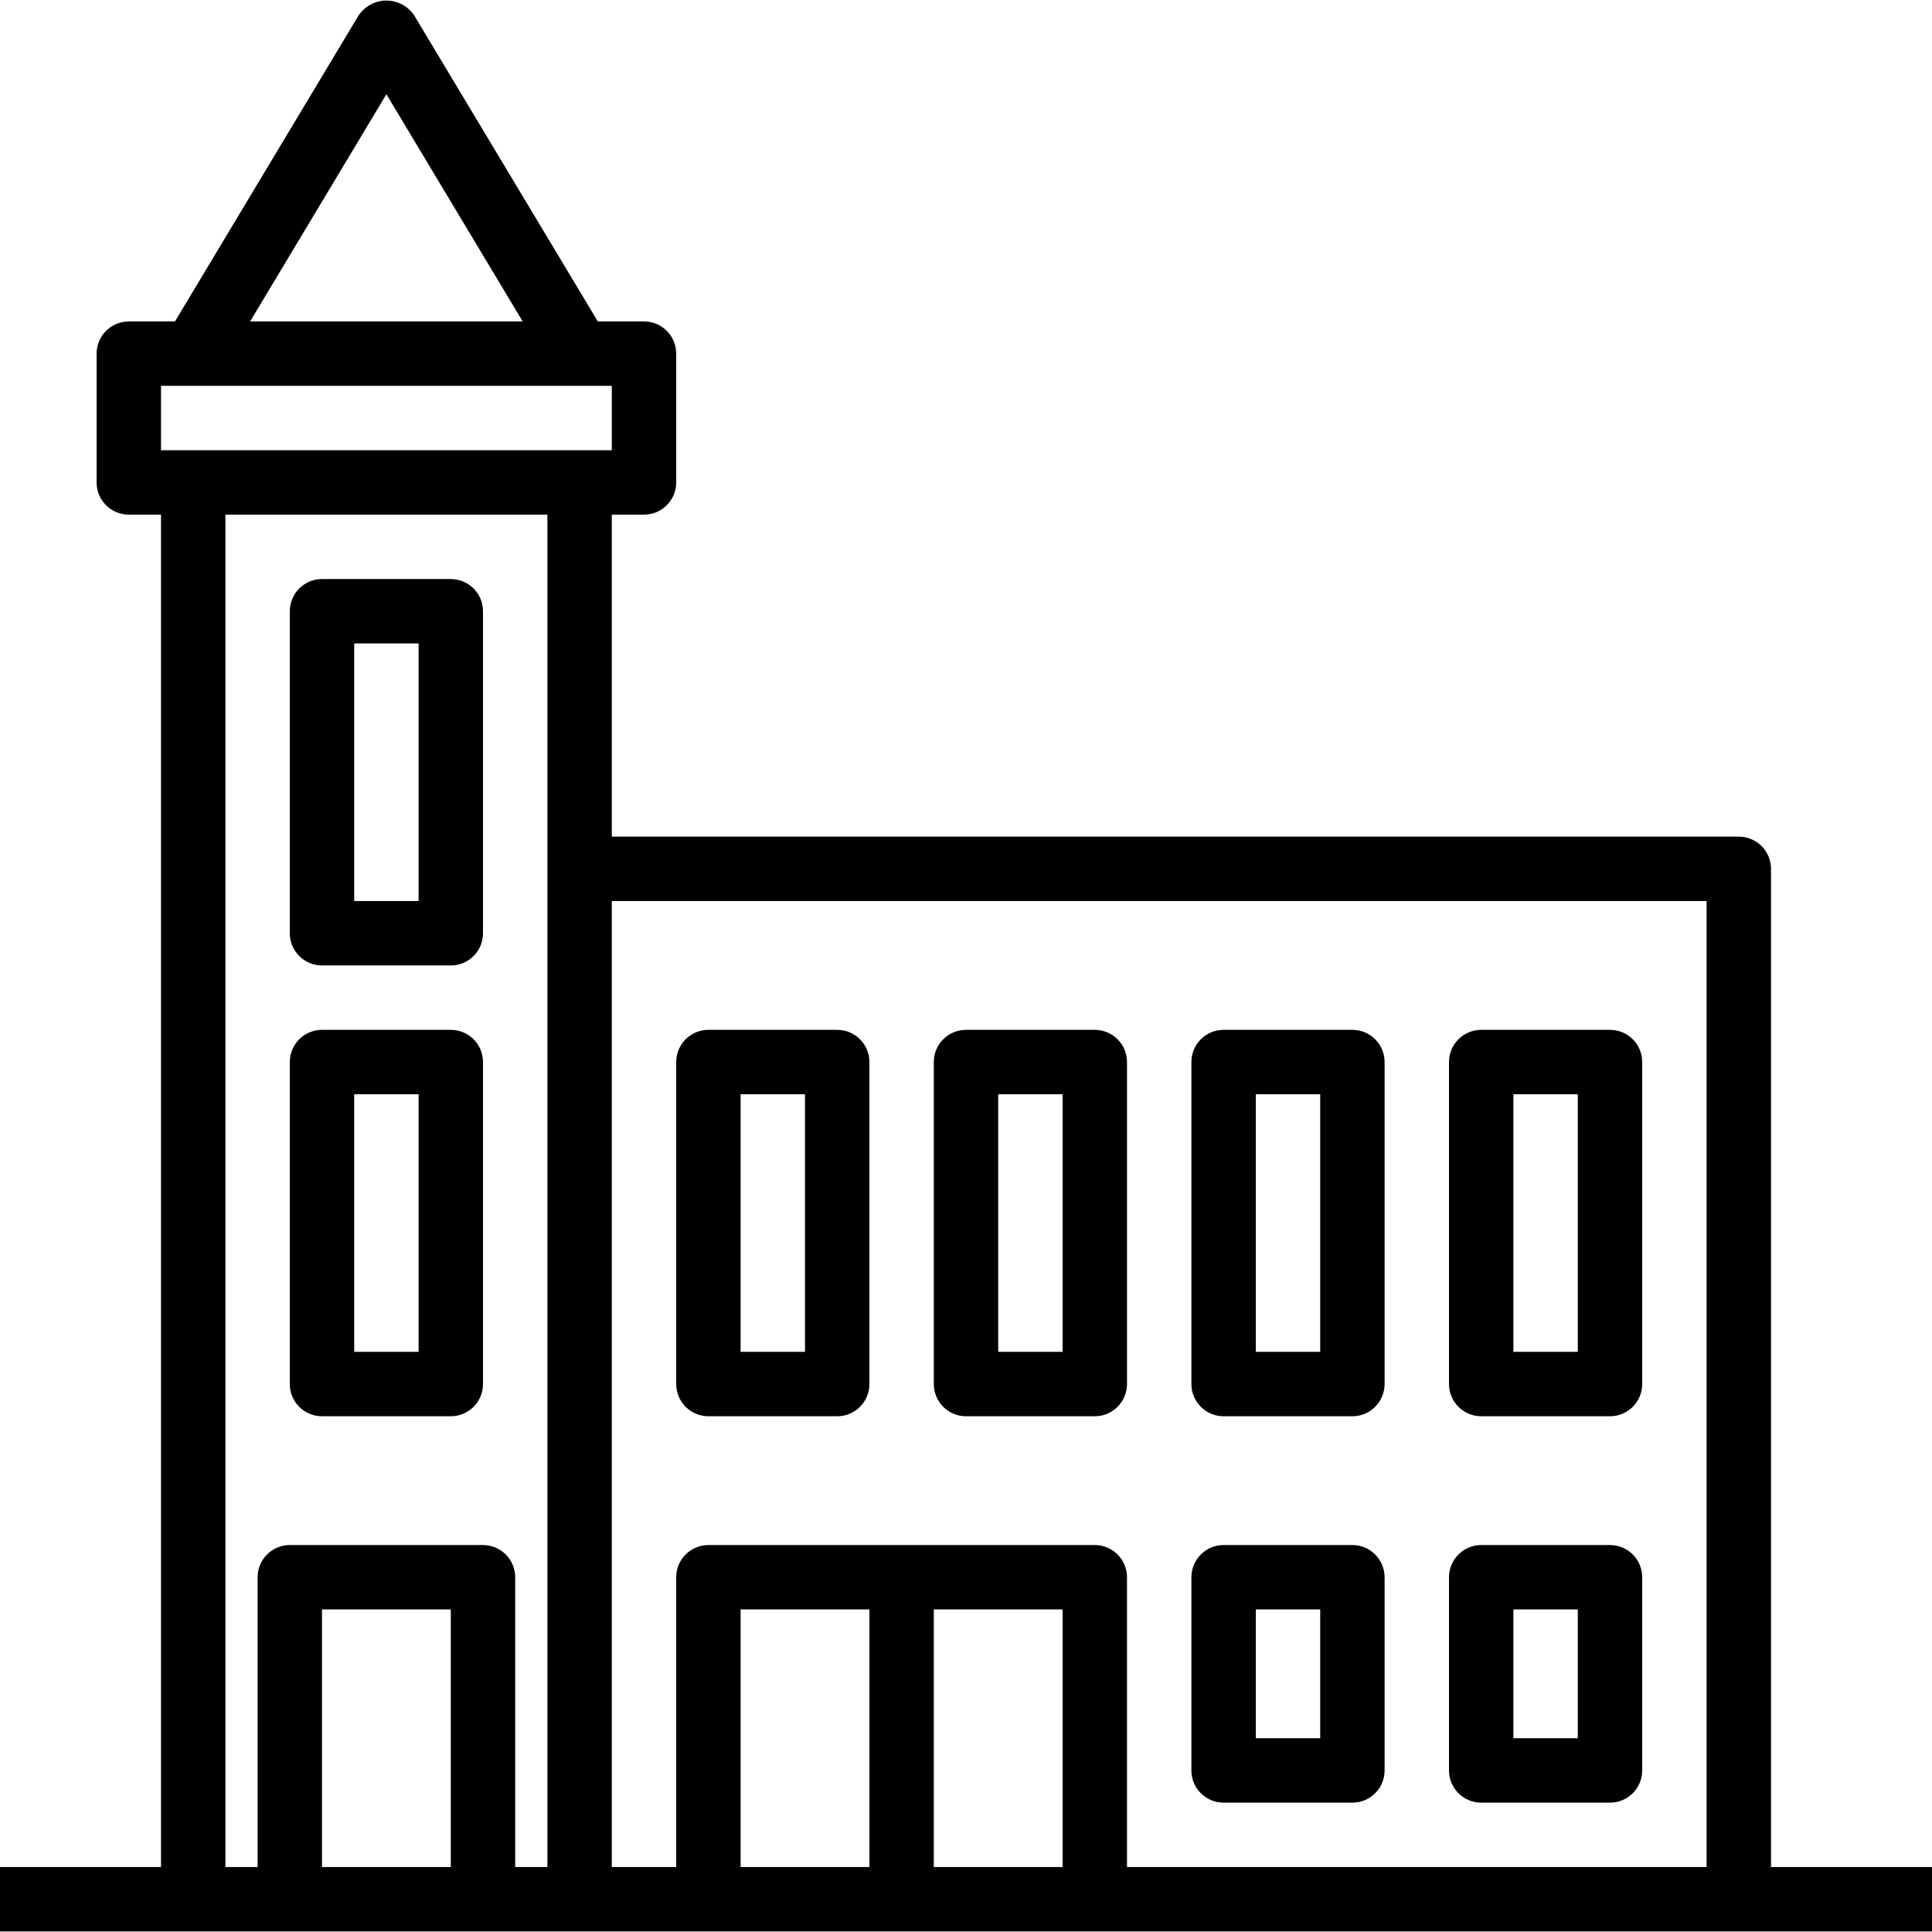 <?xml version="1.0" encoding="iso-8859-1"?>
<!-- Generator: Adobe Illustrator 19.0.0, SVG Export Plug-In . SVG Version: 6.00 Build 0)  -->
<svg version="1.1" id="Capa_1" xmlns="http://www.w3.org/2000/svg" xmlns:xlink="http://www.w3.org/1999/xlink" x="0px" y="0px"
	 viewBox="0 0 480 480" style="enable-background:new 0 0 480 480;" xml:space="preserve">
<g>
	<g>
		<g>
			<path d="M80,239.864h32c4.418,0,8-3.582,8-8v-80c0-4.418-3.582-8-8-8H80c-4.418,0-8,3.582-8,8v80
				C72,236.282,75.582,239.864,80,239.864z M88,159.864h16v64H88V159.864z"/>
			<path d="M80,351.864h32c4.418,0,8-3.582,8-8v-80c0-4.418-3.582-8-8-8H80c-4.418,0-8,3.582-8,8v80
				C72,348.282,75.582,351.864,80,351.864z M88,271.864h16v64H88V271.864z"/>
			<path d="M176,351.864h32c4.418,0,8-3.582,8-8v-80c0-4.418-3.582-8-8-8h-32c-4.418,0-8,3.582-8,8v80
				C168,348.282,171.582,351.864,176,351.864z M184,271.864h16v64h-16V271.864z"/>
			<path d="M240,351.864h32c4.418,0,8-3.582,8-8v-80c0-4.418-3.582-8-8-8h-32c-4.418,0-8,3.582-8,8v80
				C232,348.282,235.582,351.864,240,351.864z M248,271.864h16v64h-16V271.864z"/>
			<path d="M304,351.864h32c4.418,0,8-3.582,8-8v-80c0-4.418-3.582-8-8-8h-32c-4.418,0-8,3.582-8,8v80
				C296,348.282,299.582,351.864,304,351.864z M312,271.864h16v64h-16V271.864z"/>
			<path d="M368,351.864h32c4.418,0,8-3.582,8-8v-80c0-4.418-3.582-8-8-8h-32c-4.418,0-8,3.582-8,8v80
				C360,348.282,363.582,351.864,368,351.864z M376,271.864h16v64h-16V271.864z"/>
			<path d="M304,447.864h32c4.418,0,8-3.582,8-8v-48c0-4.418-3.582-8-8-8h-32c-4.418,0-8,3.582-8,8v48
				C296,444.282,299.582,447.864,304,447.864z M312,399.864h16v32h-16V399.864z"/>
			<path d="M368,447.864h32c4.418,0,8-3.582,8-8v-48c0-4.418-3.582-8-8-8h-32c-4.418,0-8,3.582-8,8v48
				C360,444.282,363.582,447.864,368,447.864z M376,399.864h16v32h-16V399.864z"/>
			<path d="M440,463.864v-248c0-4.418-3.582-8-8-8H152v-80h8c4.418,0,8-3.582,8-8v-32c0-4.418-3.582-8-8-8h-11.472l-45.672-76.12
				c-2.603-3.786-7.783-4.746-11.57-2.142c-0.839,0.577-1.565,1.303-2.142,2.142l-45.672,76.12H32c-4.418,0-8,3.582-8,8v32
				c0,4.418,3.582,8,8,8h8v336H0v16h480v-16H440z M96,23.408l33.864,56.456H62.136L96,23.408z M40,95.864h112v16H40V95.864z
				 M112,463.864H80v-64h32V463.864z M136,463.864h-8v-72c0-4.418-3.582-8-8-8H72c-4.418,0-8,3.582-8,8v72h-8v-336h80V463.864z
				 M216,463.864h-32v-64h32V463.864z M264,463.864h-32v-64h32V463.864z M424,463.864H280v-72c0-4.418-3.582-8-8-8h-96
				c-4.418,0-8,3.582-8,8v72h-16v-240h272V463.864z"/>
		</g>
	</g>
</g>
<g>
</g>
<g>
</g>
<g>
</g>
<g>
</g>
<g>
</g>
<g>
</g>
<g>
</g>
<g>
</g>
<g>
</g>
<g>
</g>
<g>
</g>
<g>
</g>
<g>
</g>
<g>
</g>
<g>
</g>
</svg>
